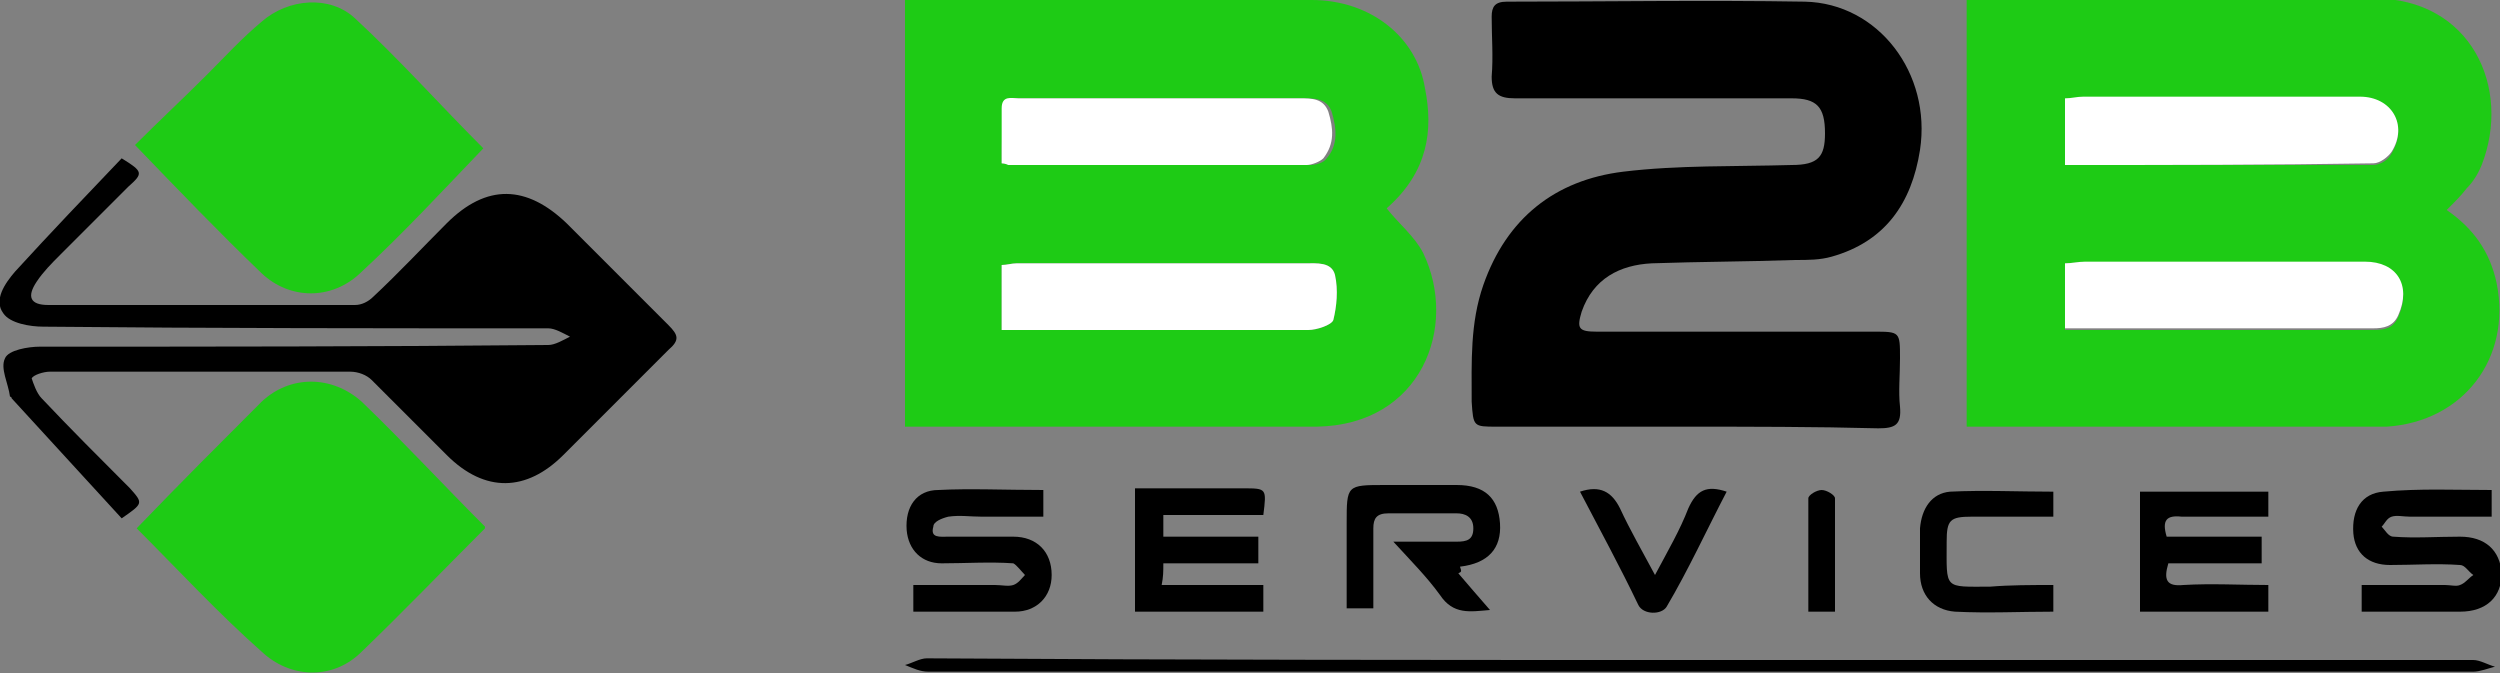 <?xml version="1.0" encoding="utf-8"?>
<!-- Generator: Adobe Illustrator 26.0.0, SVG Export Plug-In . SVG Version: 6.00 Build 0)  -->
<svg version="1.1" id="Layer_1" xmlns="http://www.w3.org/2000/svg" xmlns:xlink="http://www.w3.org/1999/xlink" x="0px" y="0px"
	 viewBox="0 0 150 40.4" style="enable-background:new 0 0 150 40.4;" xml:space="preserve">
<rect x="0" y="0" width="150" height="40.4" fill="#808080" stroke="none"/>
<style type="text/css">
	.st0{fill:#1ECB15;}
	.st1{fill:#FFFFFF;}
</style>
<g>
	<path class="st0" d="M118,25.6c0-8.6,0-17,0-25.6c0.3,0,0.6-0.1,0.9-0.1c7.8,0,15.7,0,23.5,0c5.9,0,8.3,5.4,6.5,10
		c-0.2,0.5-0.5,1-0.9,1.4c-0.3,0.4-0.7,0.8-1.2,1.3c1.6,1.1,2.6,2.5,3,4.4c0.9,4.5-2,8.3-6.6,8.6c-0.4,0-0.8,0-1.1,0
		C134.1,25.6,126.1,25.6,118,25.6z M123.9,15.8c0,1.4,0,2.6,0,4c4.4,0,8.7,0,13,0c1.8,0,3.7,0,5.5,0c0.7,0,1.2-0.1,1.5-0.8
		c0.8-1.8-0.1-3.2-2-3.2c-5.6,0-11.2,0-16.8,0C124.7,15.7,124.3,15.8,123.9,15.8z M123.9,9.9c6.2,0,12.4,0,18.5,0
		c0.4,0,0.9-0.3,1.1-0.7c1-1.7,0-3.3-1.9-3.3c-5.5,0-11.1,0-16.6,0c-0.3,0-0.7,0-1.1,0.1C123.9,7.3,123.9,8.5,123.9,9.9z"/>
	<path class="st0" d="M54.3,25.6c0-8.6,0-17,0-25.6c0.3,0,0.6-0.1,0.8-0.1C63,0,70.9,0,78.7,0c3.5,0,6.3,2.2,6.8,5.3
		c0.5,2.5,0.2,5-2.3,7.2c0.7,0.9,1.7,1.7,2.2,2.7c2.1,4.4-0.1,10.3-6.4,10.4c-6.2,0-12.4,0-18.6,0C58.4,25.6,56.4,25.6,54.3,25.6z
		 M60.1,19.8c1.5,0,2.9,0,4.2,0c4.7,0,9.5,0,14.2,0c0.5,0,1.4-0.3,1.5-0.6c0.2-0.9,0.3-1.8,0.1-2.7c-0.2-0.8-1.1-0.7-1.8-0.7
		c-5.8,0-11.6,0-17.3,0c-0.3,0-0.6,0.1-0.9,0.1C60.1,17.1,60.1,18.3,60.1,19.8z M60.1,9.8c0.3,0,0.4,0.1,0.6,0.1c6,0,11.9,0,17.9,0
		c0.3,0,0.8-0.1,1-0.4c0.7-0.8,0.6-1.8,0.3-2.8c-0.3-0.8-1-0.8-1.7-0.8c-2.4,0-4.8,0-7.2,0c-3.2,0-6.5,0-9.7,0c-0.4,0-1-0.2-1,0.6
		C60.1,7.6,60.1,8.6,60.1,9.8z"/>
	<path d="M101.2,25.6c-3.8,0-7.6,0-11.4,0c-1.4,0-1.4,0-1.5-1.5c0-2.4-0.1-4.7,0.7-7c1.4-4,4.3-6.3,8.4-6.8
		c3.3-0.4,6.7-0.3,10.1-0.4c1.6,0,2-0.5,2-1.9c0-1.6-0.5-2.1-2-2.1c-5.5,0-11.1,0-16.6,0c-1,0-1.4-0.3-1.4-1.3c0.1-1.2,0-2.4,0-3.6
		c0-0.6,0.2-0.9,0.9-0.9c6,0,11.9-0.1,17.9,0c4.4,0.1,7.6,4.3,6.9,8.9c-0.5,3.2-2.1,5.5-5.3,6.4c-0.7,0.2-1.4,0.2-2.2,0.2
		c-2.9,0.1-5.7,0.1-8.6,0.2c-1.9,0.1-3.5,0.9-4.2,2.9c-0.3,1-0.2,1.2,0.9,1.2c5.5,0,11.1,0,16.6,0c1.6,0,1.6,0,1.6,1.6
		c0,1-0.1,2,0,2.9c0.1,1.1-0.3,1.3-1.3,1.3C108.9,25.6,105,25.6,101.2,25.6z"/>
	<path d="M7.3,31.1c-2.2-2.4-4.4-4.8-6.6-7.2c0,0,0-0.1-0.1-0.1C0.5,23,0,22.1,0.3,21.5c0.2-0.5,1.4-0.7,2.1-0.7
		c10.2,0,20.3,0,30.5-0.1c0.4,0,0.9-0.3,1.3-0.5c-0.4-0.2-0.9-0.5-1.3-0.5c-10.1,0-20.2,0-30.3-0.1c-0.8,0-2-0.2-2.4-0.8
		c-0.6-0.8,0.1-1.8,0.7-2.5C3,14,5.2,11.7,7.3,9.5c1.3,0.8,1.3,0.9,0.4,1.7c-1.4,1.4-2.7,2.7-4.1,4.1c-0.5,0.5-1,1-1.4,1.6
		c-0.6,0.9-0.4,1.4,0.7,1.4c6.1,0,12.3,0,18.4,0c0.4,0,0.8-0.2,1.1-0.5c1.5-1.4,3-3,4.4-4.4c2.4-2.4,4.8-2.3,7.2,0
		c2,2,4.1,4.1,6.1,6.1c0.6,0.6,0.7,0.9,0,1.5c-2.1,2.1-4.2,4.2-6.3,6.3c-2.2,2.2-4.7,2.3-7,0c-1.5-1.5-3-3-4.5-4.5
		c-0.3-0.3-0.8-0.5-1.3-0.5c-6,0-12,0-18,0c-0.4,0-1,0.2-1.1,0.4C2,23,2.2,23.6,2.5,23.9c1.7,1.8,3.5,3.6,5.3,5.4
		C8.6,30.2,8.6,30.2,7.3,31.1z"/>
	<path class="st0" d="M29,8.9c-2.4,2.5-4.8,5.1-7.4,7.5c-1.7,1.6-4.2,1.6-5.9,0c-2.6-2.5-5-5-7.6-7.7c1.4-1.4,2.9-2.8,4.3-4.2
		c1.1-1.1,2.1-2.2,3.3-3.2c1.6-1.4,4.1-1.6,5.6-0.2C24,3.6,26.4,6.3,29,8.9z"/>
	<path class="st0" d="M8.2,31.7c2.5-2.6,5-5.1,7.5-7.6c1.7-1.6,4.2-1.6,6,0c2.5,2.4,4.9,5,7.4,7.5c0,0,0,0.1,0,0.1
		c-2.5,2.5-5,5.1-7.5,7.5c-1.7,1.6-4.2,1.5-5.9-0.1C13.1,36.8,10.7,34.2,8.2,31.7z"/>
	<path d="M102,39.6c15.5,0,30.9,0,46.4,0c0.4,0,0.9,0.3,1.3,0.4c-0.4,0.1-0.9,0.3-1.3,0.3c-30.9,0-61.8,0-92.7,0
		c-0.5,0-0.9-0.2-1.4-0.4c0.4-0.1,0.9-0.4,1.3-0.4C71.1,39.6,86.6,39.6,102,39.6z"/>
	<path d="M62.6,29.4c0,0.6,0,1,0,1.6c-1.3,0-2.5,0-3.7,0c-0.7,0-1.3-0.1-2,0c-0.4,0.1-0.9,0.3-0.9,0.6c-0.2,0.7,0.4,0.6,0.9,0.6
		c1.3,0,2.6,0,3.9,0c1.4,0,2.3,0.9,2.3,2.3c0,1.3-0.9,2.2-2.2,2.2c-2,0-4,0-6.1,0c0-0.5,0-1,0-1.6c1.6,0,3.3,0,4.9,0
		c0.4,0,0.8,0.1,1.1,0c0.3-0.1,0.5-0.4,0.7-0.6c-0.2-0.2-0.5-0.6-0.7-0.7c-1.4-0.1-2.9,0-4.3,0c-1.2,0-2-0.8-2.1-2
		c-0.1-1.4,0.6-2.4,1.9-2.4C58.2,29.3,60.3,29.4,62.6,29.4z"/>
	<path d="M149.5,29.4c0,0.5,0,1,0,1.6c-1.6,0-3.3,0-4.9,0c-0.4,0-0.8-0.1-1.1,0c-0.3,0.1-0.4,0.4-0.6,0.6c0.2,0.2,0.4,0.6,0.7,0.6
		c1.3,0.1,2.6,0,4,0c1.5,0,2.4,0.8,2.5,2.2c0,1.4-0.9,2.3-2.5,2.3c-1.9,0-3.9,0-5.9,0c0-0.6,0-1,0-1.6c1.7,0,3.4,0,5,0
		c0.3,0,0.7,0.1,0.9,0c0.3-0.1,0.5-0.4,0.8-0.6c-0.3-0.2-0.5-0.6-0.8-0.6c-1.4-0.1-2.8,0-4.2,0c-1.3,0-2.1-0.7-2.2-1.9
		c-0.1-1.4,0.5-2.4,1.8-2.5C145.2,29.3,147.3,29.4,149.5,29.4z"/>
	<path d="M130,32.2c1.9,0,3.8,0,5.7,0c0,0.6,0,1,0,1.6c-1.9,0-3.8,0-5.6,0c-0.3,1-0.1,1.4,0.9,1.3c1.7-0.1,3.4,0,5.1,0
		c0,0.6,0,1,0,1.6c-2.6,0-5.1,0-7.7,0c0-2.4,0-4.8,0-7.2c2.5,0,5.1,0,7.7,0c0,0.5,0,0.9,0,1.5c-1.8,0-3.5,0-5.2,0
		C130,30.9,129.7,31.2,130,32.2z"/>
	<path d="M68.1,29.3c1.4,0,2.8,0,4.2,0c0.8,0,1.5,0,2.3,0c1.4,0,1.4,0,1.2,1.6c-2,0-4,0-6,0c0,0.5,0,0.9,0,1.3c1.9,0,3.7,0,5.7,0
		c0,0.6,0,1,0,1.6c-1.9,0-3.7,0-5.7,0c0,0.5,0,0.8-0.1,1.3c2.1,0,4.1,0,6.1,0c0,0.6,0,1.1,0,1.6c-2.6,0-5.1,0-7.7,0
		C68.1,34.3,68.1,31.9,68.1,29.3z"/>
	<path d="M87.5,34.4c0.6,0.7,1.2,1.4,1.9,2.2c-1.2,0.1-2.2,0.3-3-0.9c-0.8-1.1-1.7-2-2.8-3.2c1.4,0,2.6,0,3.8,0c0.6,0,1-0.1,1-0.8
		c0-0.7-0.5-0.9-1-0.9c-1.4,0-2.7,0-4.1,0c-0.7,0-0.9,0.3-0.9,0.9c0,1.6,0,3.2,0,4.8c-0.6,0-1,0-1.6,0c0-1.7,0-3.4,0-5.1
		c0-2.3,0-2.3,2.3-2.3c1.4,0,2.9,0,4.3,0c1.7,0,2.5,0.8,2.6,2.3c0.1,1.5-0.7,2.4-2.4,2.6C87.7,34.3,87.7,34.3,87.5,34.4z"/>
	<path d="M123.2,35.1c0,0.6,0,1,0,1.6c-2,0-3.9,0.1-5.9,0c-1.3-0.1-2.1-1-2.1-2.3c0-0.9,0-1.8,0-2.7c0.1-1.2,0.7-2.1,1.8-2.2
		c2-0.1,4.1,0,6.2,0c0,0.5,0,0.9,0,1.5c-1.7,0-3.3,0-4.9,0c-1.3,0-1.5,0.2-1.5,1.5c0,2.9-0.2,2.7,2.6,2.7
		C120.6,35.1,121.9,35.1,123.2,35.1z"/>
	<path d="M94.8,29.5c1.2-0.4,1.9,0,2.4,1c0.6,1.3,1.3,2.5,2.1,4c0.8-1.5,1.5-2.7,2-4c0.5-1.1,1.1-1.4,2.3-1
		c-1.2,2.3-2.3,4.7-3.6,6.9c-0.3,0.5-1.4,0.5-1.7-0.1C97.2,34,96,31.8,94.8,29.5z"/>
	<path d="M110.1,36.7c-0.6,0-1,0-1.6,0c0-2.3,0-4.5,0-6.8c0-0.2,0.5-0.5,0.8-0.5c0.3,0,0.8,0.3,0.8,0.5
		C110.1,32.1,110.1,34.4,110.1,36.7z"/>
	<path class="st1" d="M123.9,15.8c0.4,0,0.8-0.1,1.2-0.1c5.6,0,11.2,0,16.8,0c1.9,0,2.8,1.4,2,3.2c-0.3,0.7-0.9,0.8-1.5,0.8
		c-1.8,0-3.7,0-5.5,0c-4.3,0-8.6,0-13,0C123.9,18.4,123.9,17.1,123.9,15.8z"/>
	<path class="st1" d="M123.9,9.9c0-1.4,0-2.6,0-4c0.4,0,0.7-0.1,1.1-0.1c5.5,0,11.1,0,16.6,0c1.9,0,2.9,1.7,1.9,3.3
		c-0.2,0.3-0.7,0.7-1.1,0.7C136.2,9.9,130.1,9.9,123.9,9.9z"/>
	<path class="st1" d="M60.1,19.8c0-1.4,0-2.6,0-3.9c0.3,0,0.6-0.1,0.9-0.1c5.8,0,11.6,0,17.3,0c0.7,0,1.6-0.1,1.8,0.7
		c0.2,0.9,0.1,1.9-0.1,2.7c-0.1,0.3-1,0.6-1.5,0.6c-4.7,0-9.5,0-14.2,0C62.9,19.8,61.6,19.8,60.1,19.8z"/>
	<path class="st1" d="M60.1,9.8c0-1.2,0-2.2,0-3.3c0-0.8,0.6-0.6,1-0.6c3.2,0,6.5,0,9.7,0c2.4,0,4.8,0,7.2,0c0.7,0,1.4,0,1.7,0.8
		c0.3,1,0.4,1.9-0.3,2.8c-0.2,0.2-0.7,0.4-1,0.4c-6,0-11.9,0-17.9,0C60.5,9.9,60.3,9.8,60.1,9.8z"/>
</g>
</svg>
